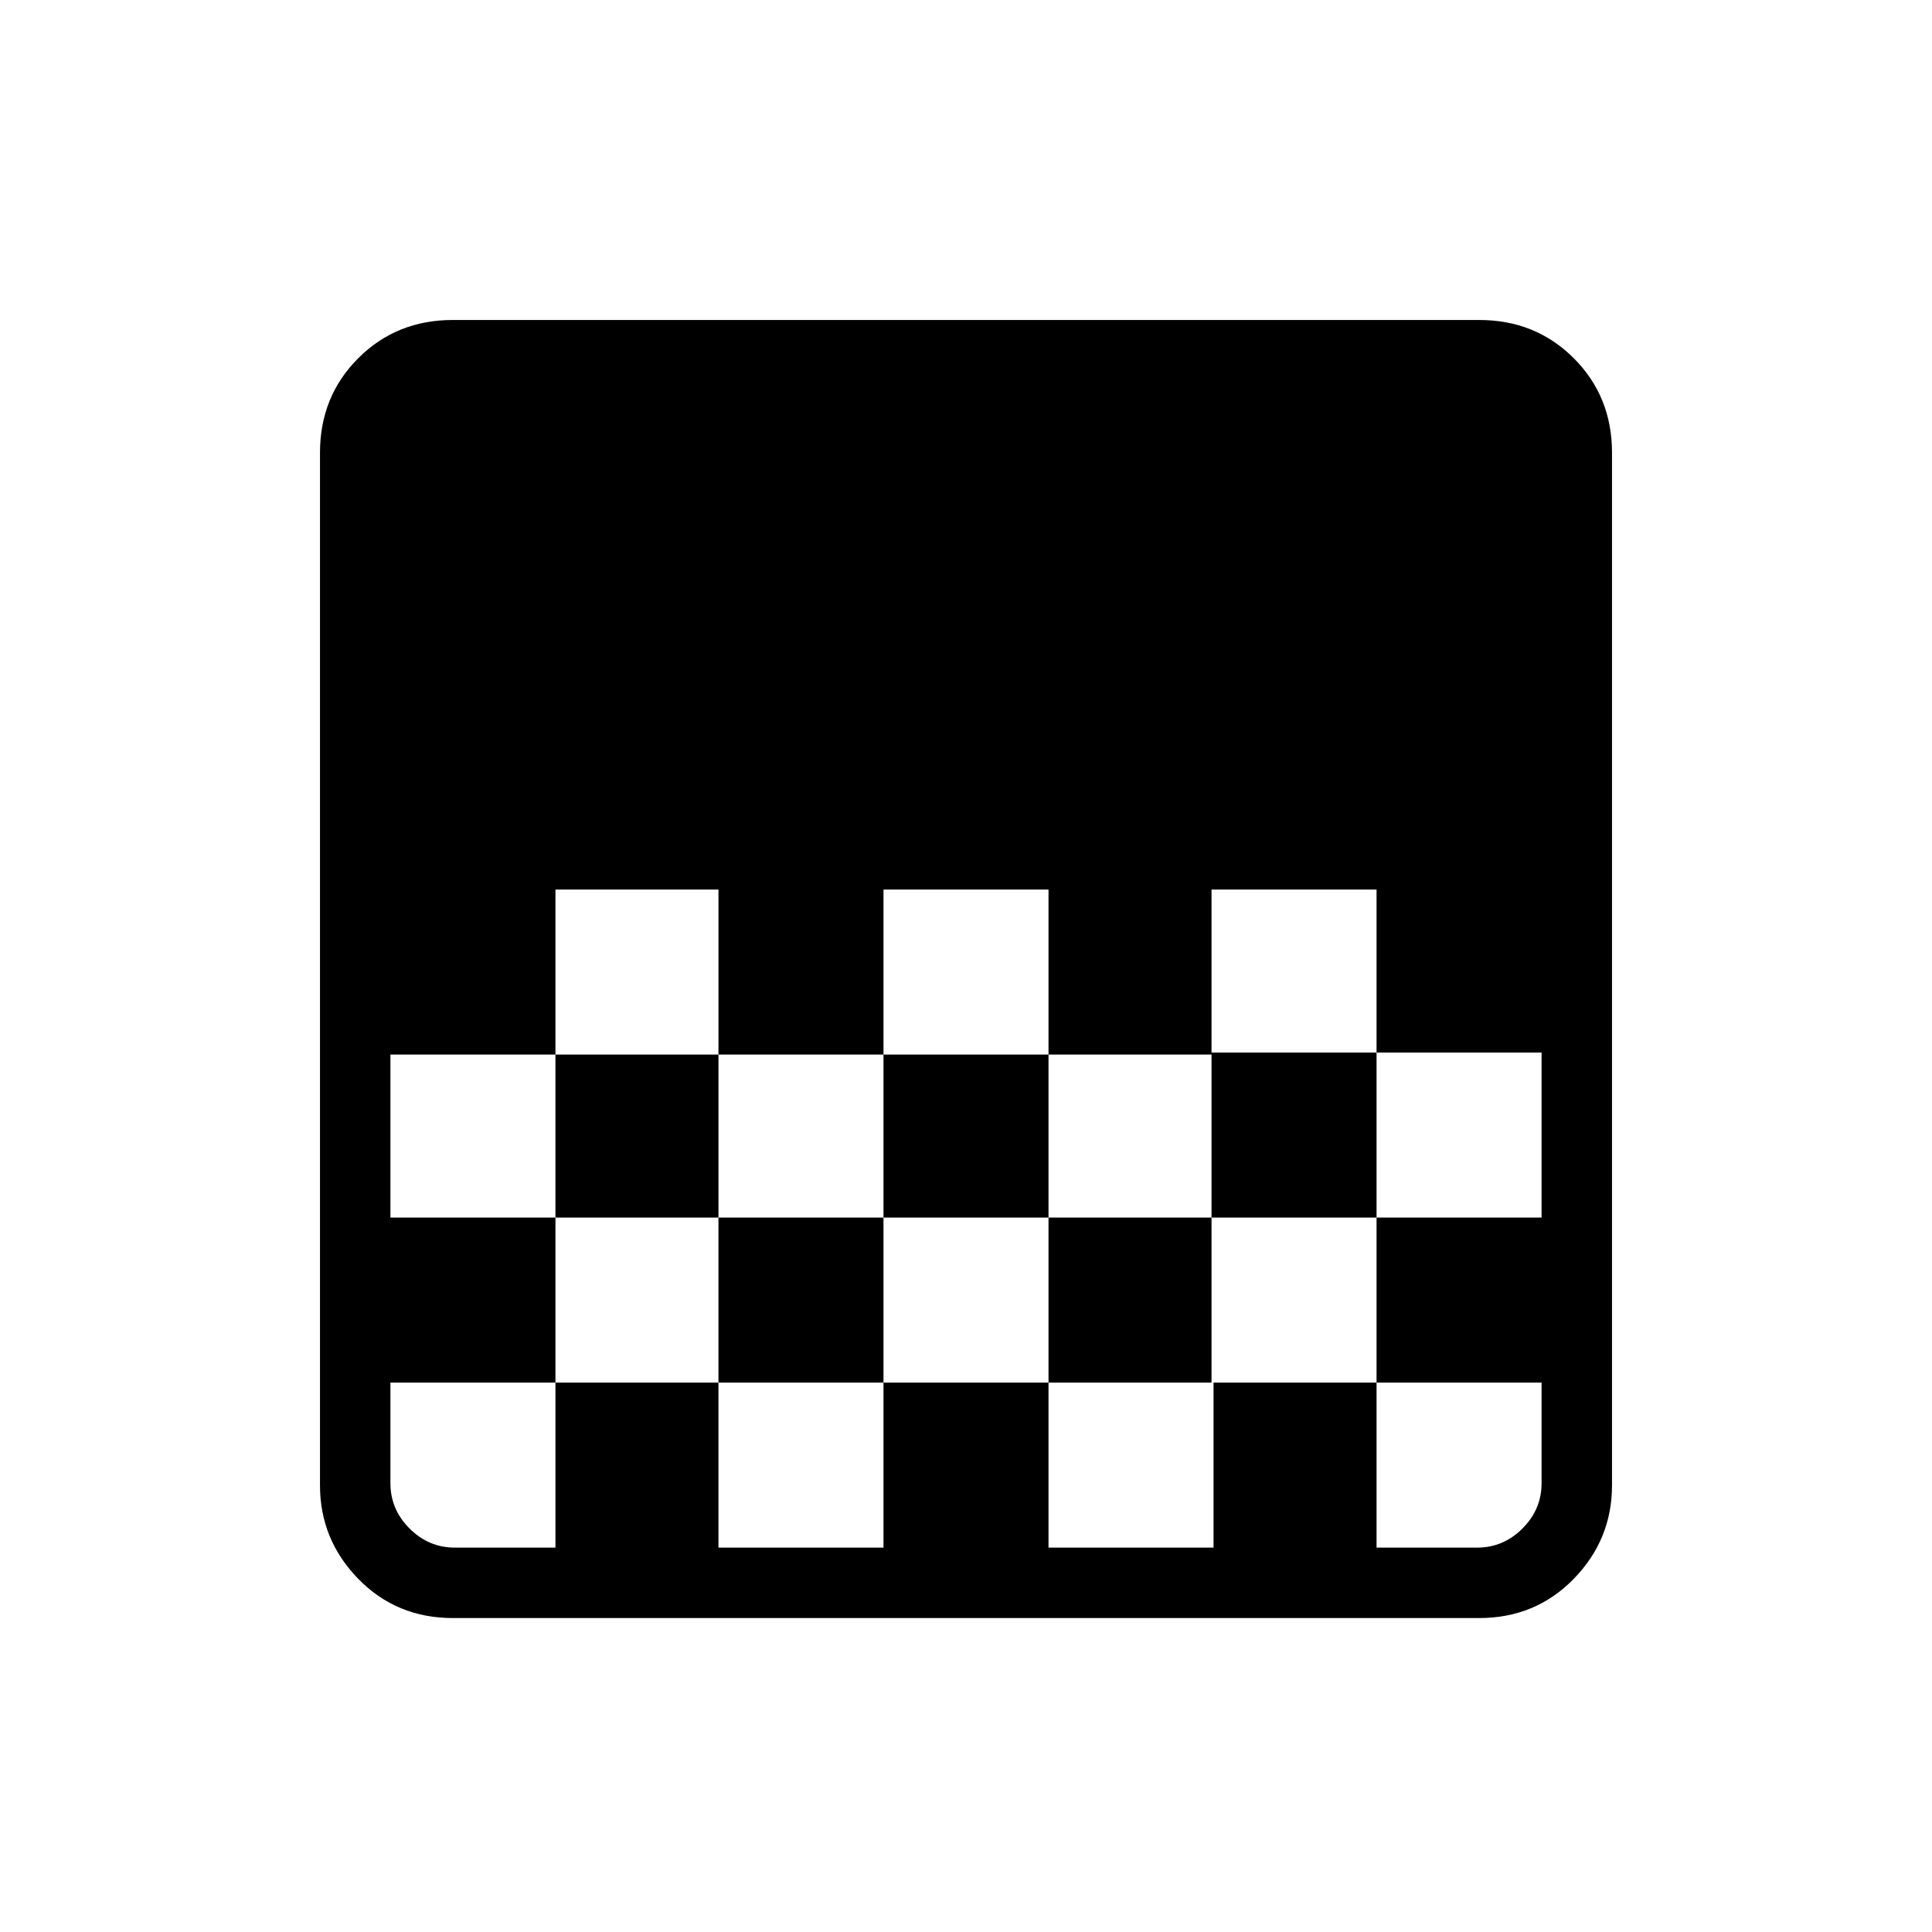 <svg xmlns="http://www.w3.org/2000/svg" height="48" width="48"><path d="M11.25 40.2q-1.4 0-2.35-.975-.95-.975-.95-2.325V11.25q0-1.4.95-2.35.95-.95 2.35-.95h25.5q1.4 0 2.35.95.95.95.95 2.35V36.9q0 1.35-.95 2.325-.95.975-2.35.975Zm10.7-18.1v4.1h4.1v-4.1Zm-8.15 0v4.1h4.05v-4.1Zm4.05 4.1v4.05h4.1V26.2Zm8.2 0v4.05h4.05V26.2Zm-16.35 0v4.05h4.1V26.2Zm20.4-4.1v4.05h4.1v4.1h4.1v-4.1h-4.1V22.1Zm-16.3 8.15v4.1H9.7v2.5q0 .65.475 1.125t1.125.475h2.5v-4.1h4.05v4.1h4.1v-4.1h4.1v4.1h4.1v-4.1h4.05v4.1h2.5q.65 0 1.125-.475t.475-1.125v-2.5h-4.1v-4.1h-4.1v4.1h-4.05v-4.1h-4.1v4.1h-4.1v-4.1Z"/></svg>